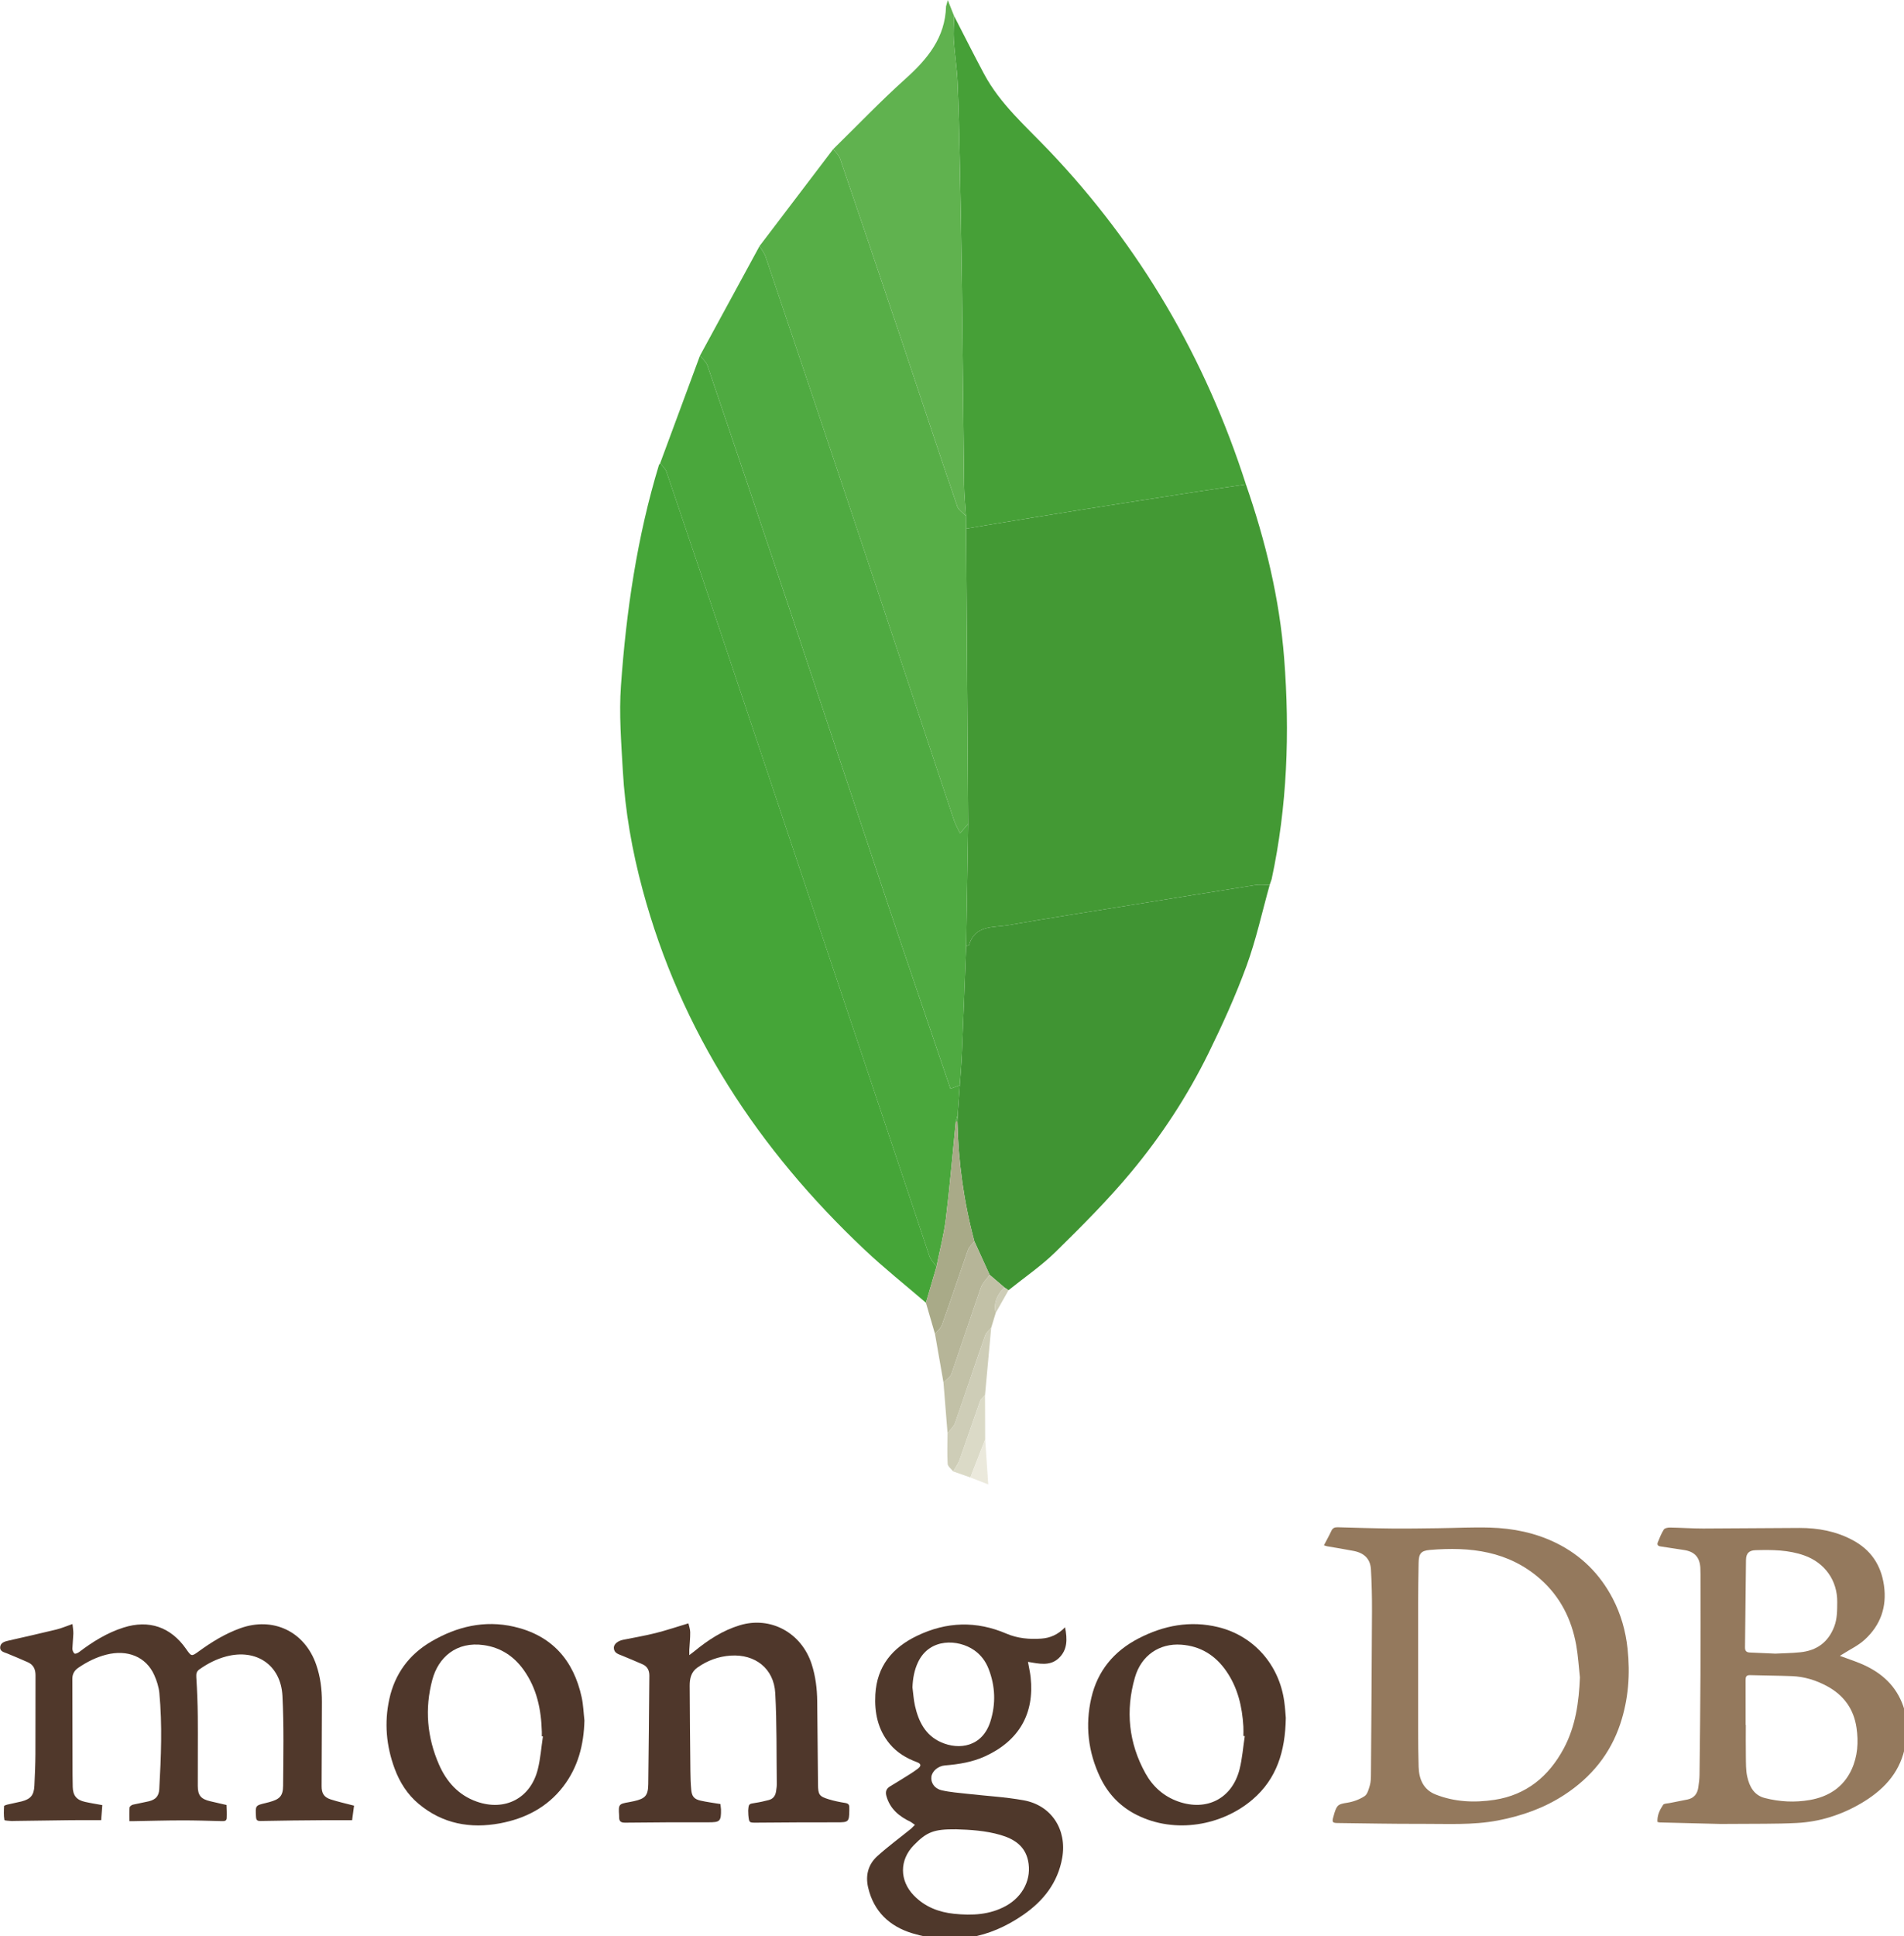 <?xml version="1.0" encoding="UTF-8" standalone="no"?>
<svg
   xmlns:dc="http://purl.org/dc/elements/1.1/"
   xmlns:cc="http://creativecommons.org/ns#"
   xmlns:rdf="http://www.w3.org/1999/02/22-rdf-syntax-ns#"
   xmlns:svg="http://www.w3.org/2000/svg"
   xmlns="http://www.w3.org/2000/svg"
   id="svg225"
   version="1.1"
   viewBox="0 0 29.414 29.898"
   height="29.898mm"
   width="29.414mm">
  <defs
     id="defs219" />
  <g
     transform="translate(162.644,-35.074)"
     id="layer1">
    <g
       transform="matrix(0.246,0,0,0.246,-163.657,34.303)"
       id="g123">
      <path
         style="clip-rule:evenodd;fill:#94795d;fill-rule:evenodd"
         d="m 87.259,100.139 c 0.169,-0.325 0.331,-0.612 0.469,-0.909 0.087,-0.19 0.221,-0.228 0.41,-0.223 1.133,0.032 2.266,0.067 3.4,0.078 0.963,0.01 1.928,-0.008 2.892,-0.019 1.086,-0.013 2.172,-0.07 3.257,-0.039 1.445,0.042 2.853,0.325 4.16,0.968 1.561,0.769 2.742,1.94 3.547,3.483 0.514,0.985 0.812,2.03 0.931,3.14 0.172,1.608 0.059,3.179 -0.451,4.717 -0.632,1.906 -1.832,3.365 -3.499,4.458 -1.283,0.841 -2.69,1.338 -4.198,1.622 -1.596,0.301 -3.197,0.204 -4.798,0.209 -1.756,0.007 -3.511,-0.031 -5.267,-0.051 -0.307,-0.003 -0.351,-0.061 -0.27,-0.354 l 0.075,-0.27 c 0.171,-0.538 0.263,-0.562 0.809,-0.652 0.378,-0.061 0.77,-0.203 1.087,-0.413 0.184,-0.122 0.26,-0.44 0.332,-0.685 0.062,-0.214 0.065,-0.449 0.067,-0.675 0.025,-3.425 0.051,-6.849 0.065,-10.272 0.003,-0.865 -0.017,-1.732 -0.065,-2.596 -0.034,-0.605 -0.357,-1.019 -1.077,-1.162 -0.56,-0.111 -1.124,-0.197 -1.687,-0.296 z m 16.076,8.293 c -0.076,-0.682 -0.113,-1.37 -0.235,-2.042 -0.292,-1.613 -0.998,-3.018 -2.238,-4.119 -2.005,-1.779 -4.419,-2.053 -6.949,-1.841 -0.576,0.048 -0.7,0.245 -0.709,0.837 -0.014,0.84 -0.028,1.68 -0.029,2.52 -0.004,2.664 -0.004,5.328 0,7.992 0.001,0.758 0.009,1.516 0.031,2.272 0.024,0.774 0.305,1.429 1.063,1.729 1.195,0.473 2.452,0.529 3.706,0.336 2.003,-0.307 3.404,-1.474 4.344,-3.223 0.744,-1.388 0.954,-2.903 1.016,-4.461 z m 4.869,9.071 c -0.024,-0.415 0.146,-0.758 0.356,-1.073 0.057,-0.085 0.253,-0.081 0.388,-0.108 l 1.146,-0.227 c 0.405,-0.086 0.618,-0.358 0.675,-0.755 0.038,-0.262 0.074,-0.527 0.077,-0.792 0.025,-2.097 0.049,-4.194 0.059,-6.291 0.01,-2.1 0.002,-4.2 0.002,-6.3 l -0.009,-0.401 c -0.041,-0.675 -0.367,-1.025 -1.037,-1.124 l -1.453,-0.221 c -0.179,-0.024 -0.244,-0.11 -0.179,-0.269 0.112,-0.271 0.219,-0.552 0.377,-0.796 0.059,-0.09 0.258,-0.125 0.392,-0.122 0.694,0.01 1.388,0.062 2.082,0.061 l 6.041,-0.036 c 1.164,-0.001 2.288,0.202 3.332,0.759 1.149,0.612 1.792,1.559 1.976,2.849 0.192,1.355 -0.219,2.497 -1.209,3.404 -0.407,0.374 -0.934,0.618 -1.406,0.922 l -0.154,0.096 c 0.438,0.161 0.855,0.3 1.261,0.466 1.188,0.487 2.133,1.248 2.633,2.463 0.395,0.959 0.395,1.959 0.161,2.953 -0.364,1.556 -1.389,2.591 -2.722,3.374 -1.251,0.735 -2.605,1.163 -4.047,1.235 -1.33,0.067 -2.666,0.042 -3.999,0.057 l -0.772,0.004 c -1.284,-0.029 -2.569,-0.062 -3.854,-0.096 z m 5.537,-6.089 h 0.013 c 0,0.658 -0.009,1.316 0.003,1.974 0.008,0.426 -0.007,0.864 0.085,1.274 0.138,0.613 0.418,1.166 1.106,1.342 0.929,0.239 1.878,0.287 2.818,0.124 1.177,-0.205 2.116,-0.795 2.631,-1.916 0.382,-0.833 0.439,-1.716 0.308,-2.618 -0.174,-1.188 -0.805,-2.05 -1.854,-2.615 -0.688,-0.371 -1.422,-0.598 -2.204,-0.628 -0.876,-0.033 -1.753,-0.035 -2.629,-0.062 -0.246,-0.007 -0.28,0.118 -0.279,0.32 0.005,0.934 0.002,1.869 0.002,2.805 z m 1.865,-4.475 c 0.479,-0.024 1.021,-0.031 1.56,-0.085 1.032,-0.103 1.759,-0.622 2.138,-1.609 0.193,-0.501 0.185,-1.017 0.19,-1.538 0.015,-1.357 -0.777,-2.469 -2.066,-2.929 -0.995,-0.355 -2.021,-0.361 -3.053,-0.333 -0.418,0.011 -0.605,0.194 -0.611,0.615 l -0.062,5.489 c -0.003,0.218 0.091,0.312 0.303,0.319 z"
         id="path49" />
      <path
         style="clip-rule:evenodd;fill:#50382b;fill-rule:evenodd"
         d="m 10.543,116.448 -0.073,0.944 c -0.68,0 -1.307,-0.005 -1.934,0.002 -1.181,0.012 -2.362,0.031 -3.544,0.048 l -0.114,0.007 c -0.169,-0.02 -0.476,-0.02 -0.484,-0.07 -0.05,-0.281 -0.034,-0.576 -0.021,-0.867 10e-4,-0.033 0.116,-0.075 0.183,-0.091 l 0.919,-0.205 c 0.573,-0.149 0.775,-0.396 0.802,-0.988 0.031,-0.667 0.062,-1.335 0.065,-2.002 0.009,-1.642 -10e-4,-3.282 0.006,-4.924 0.001,-0.384 -0.132,-0.67 -0.49,-0.826 -0.426,-0.188 -0.854,-0.372 -1.285,-0.546 -0.204,-0.082 -0.469,-0.127 -0.445,-0.401 0.024,-0.279 0.281,-0.352 0.523,-0.407 1.002,-0.229 2.005,-0.452 3.004,-0.696 0.322,-0.079 0.63,-0.212 1.015,-0.346 0.02,0.208 0.057,0.406 0.053,0.604 l -0.059,0.941 c -10e-4,0.106 0.054,0.248 0.133,0.307 0.048,0.037 0.209,-0.03 0.289,-0.092 0.854,-0.65 1.758,-1.211 2.789,-1.538 1.597,-0.507 2.968,-0.037 3.928,1.34 0.338,0.485 0.339,0.485 0.808,0.146 0.805,-0.585 1.647,-1.101 2.589,-1.441 2.068,-0.747 4.055,0.201 4.774,2.284 0.262,0.756 0.362,1.537 0.36,2.335 l -0.019,5.298 c -0.001,0.437 0.144,0.686 0.56,0.822 0.467,0.153 0.951,0.258 1.477,0.396 l -0.122,0.911 c -0.598,0 -1.148,-0.004 -1.698,0.001 -1.344,0.012 -2.688,0.019 -4.031,0.05 -0.234,0.006 -0.295,-0.052 -0.307,-0.271 -0.039,-0.701 -0.045,-0.7 0.615,-0.858 l 0.222,-0.057 c 0.645,-0.176 0.86,-0.374 0.865,-1.028 0.015,-1.878 0.054,-3.761 -0.041,-5.635 -0.099,-1.944 -1.642,-2.979 -3.526,-2.481 -0.615,0.162 -1.172,0.446 -1.69,0.814 -0.175,0.125 -0.208,0.269 -0.194,0.488 0.053,0.828 0.086,1.657 0.093,2.486 0.012,1.451 -0.006,2.902 0,4.354 0.002,0.588 0.203,0.813 0.784,0.949 l 0.863,0.199 0.16,0.036 c 0.012,0.276 0.023,0.552 0.01,0.828 -0.008,0.173 -0.142,0.188 -0.292,0.185 -0.839,-0.021 -1.679,-0.049 -2.518,-0.047 -1.021,0.002 -2.041,0.031 -3.061,0.049 h -0.24 c 0,-0.293 -0.014,-0.573 0.01,-0.852 0.005,-0.067 0.123,-0.161 0.204,-0.182 l 1.006,-0.213 c 0.427,-0.105 0.631,-0.324 0.655,-0.758 0.114,-2.01 0.196,-4.021 0.007,-6.03 -0.037,-0.39 -0.164,-0.786 -0.326,-1.145 -0.515,-1.138 -1.674,-1.613 -3.011,-1.271 -0.635,0.162 -1.208,0.453 -1.75,0.82 -0.256,0.174 -0.378,0.404 -0.378,0.695 0,2.005 0.007,4.01 0.013,6.014 l 0.011,0.773 c 0.012,0.539 0.241,0.823 0.776,0.939 0.344,0.078 0.692,0.131 1.082,0.203 z"
         id="path51" />
      <path
         style="clip-rule:evenodd;fill:#4f382b;fill-rule:evenodd"
         d="m 71.001,105.285 c 0.155,0.754 0.152,1.432 -0.402,1.946 -0.55,0.511 -1.246,0.339 -1.925,0.225 0.063,0.358 0.133,0.662 0.167,0.97 0.247,2.289 -0.738,3.988 -2.861,4.959 -0.802,0.366 -1.653,0.502 -2.522,0.572 -0.432,0.034 -0.81,0.364 -0.851,0.719 -0.042,0.36 0.184,0.73 0.636,0.838 0.533,0.127 1.089,0.163 1.636,0.226 1.174,0.134 2.361,0.195 3.521,0.405 1.754,0.316 2.733,1.847 2.424,3.609 -0.275,1.568 -1.183,2.709 -2.449,3.584 -2.133,1.478 -4.473,1.91 -6.965,1.156 -1.425,-0.432 -2.43,-1.369 -2.777,-2.885 -0.174,-0.759 0.011,-1.446 0.582,-1.961 0.679,-0.61 1.418,-1.154 2.129,-1.73 l 0.23,-0.231 -0.264,-0.185 c -0.725,-0.344 -1.305,-0.815 -1.53,-1.633 -0.077,-0.277 0.003,-0.459 0.238,-0.601 0.4,-0.241 0.798,-0.486 1.193,-0.735 0.186,-0.116 0.37,-0.236 0.543,-0.37 0.236,-0.18 0.215,-0.314 -0.067,-0.418 -0.656,-0.242 -1.239,-0.593 -1.691,-1.133 -0.755,-0.901 -0.969,-1.974 -0.907,-3.107 0.097,-1.77 1.058,-2.936 2.62,-3.686 1.857,-0.891 3.72,-0.947 5.613,-0.135 0.7,0.3 1.438,0.364 2.189,0.312 0.561,-0.04 1.051,-0.252 1.49,-0.711 z m -6.843,12.681 c -1.394,-0.012 -1.831,0.16 -2.649,0.993 -0.916,0.934 -0.911,2.229 0.003,3.167 0.694,0.711 1.56,1.044 2.523,1.144 1.125,0.116 2.233,0.069 3.255,-0.494 1.09,-0.603 1.632,-1.723 1.387,-2.851 -0.203,-0.931 -0.889,-1.357 -1.724,-1.602 -0.95,-0.278 -1.932,-0.331 -2.795,-0.357 z m -2.738,-8.908 c 0.051,0.387 0.072,0.779 0.158,1.158 0.223,0.982 0.65,1.845 1.627,2.282 1.147,0.515 2.612,0.294 3.114,-1.316 0.344,-1.103 0.302,-2.198 -0.113,-3.274 -0.185,-0.48 -0.483,-0.886 -0.91,-1.184 -0.996,-0.695 -2.793,-0.787 -3.525,0.749 -0.238,0.499 -0.331,1.03 -0.351,1.585 z"
         id="path53" />
      <path
         style="clip-rule:evenodd;fill:#4f372b;fill-rule:evenodd"
         d="m 47.35,105.038 c 0.037,0.171 0.111,0.365 0.113,0.56 0.003,0.371 -0.037,0.742 -0.058,1.113 v 0.322 l 0.314,-0.24 c 0.86,-0.708 1.784,-1.311 2.86,-1.636 1.942,-0.585 3.882,0.478 4.515,2.456 0.24,0.752 0.335,1.525 0.344,2.311 0.02,1.746 0.032,3.492 0.05,5.238 0.006,0.627 0.078,0.739 0.671,0.92 0.336,0.103 0.683,0.175 1.03,0.229 0.191,0.03 0.273,0.105 0.263,0.292 l 0.002,0.172 c -0.007,0.723 -0.057,0.756 -0.758,0.754 -1.678,-0.003 -3.355,0.007 -5.033,0.021 -0.5,0.004 -0.501,0.019 -0.551,-0.475 l -0.01,-0.284 c 0.031,-0.426 0.041,-0.422 0.46,-0.484 0.282,-0.042 0.562,-0.107 0.837,-0.179 0.283,-0.073 0.419,-0.282 0.457,-0.562 0.019,-0.142 0.044,-0.284 0.043,-0.426 -0.024,-1.908 0.007,-3.818 -0.097,-5.723 -0.084,-1.541 -1.26,-2.459 -2.807,-2.354 -0.759,0.053 -1.445,0.306 -2.071,0.743 -0.413,0.289 -0.496,0.706 -0.494,1.155 0.008,1.784 0.025,3.568 0.044,5.353 0.004,0.391 0.015,0.782 0.052,1.17 0.039,0.424 0.188,0.595 0.604,0.687 0.398,0.088 0.804,0.139 1.229,0.21 l 0.036,0.328 c 0.014,0.765 -0.066,0.822 -0.809,0.819 -1.735,-0.007 -3.47,0.004 -5.204,0.023 -0.273,0.004 -0.389,-0.082 -0.382,-0.348 l -0.004,-0.114 c -0.045,-0.689 -0.025,-0.715 0.627,-0.827 l 0.308,-0.062 c 0.706,-0.159 0.887,-0.347 0.897,-1.064 0.033,-2.271 0.045,-4.541 0.068,-6.812 0.003,-0.326 -0.12,-0.579 -0.424,-0.714 -0.426,-0.188 -0.856,-0.367 -1.287,-0.544 -0.238,-0.098 -0.51,-0.16 -0.519,-0.489 -0.006,-0.232 0.242,-0.437 0.581,-0.506 0.681,-0.138 1.368,-0.253 2.041,-0.422 0.67,-0.167 1.328,-0.391 2.062,-0.611 z"
         id="path55" />
      <path
         style="clip-rule:evenodd;fill:#4f382b;fill-rule:evenodd"
         d="m 84.865,110.97 c -0.032,2.121 -0.583,3.836 -2.083,5.123 -1.9,1.633 -4.864,2.188 -7.287,0.967 -1.034,-0.521 -1.794,-1.32 -2.289,-2.357 -0.759,-1.595 -0.949,-3.272 -0.553,-4.99 0.392,-1.699 1.421,-2.93 2.961,-3.727 1.584,-0.819 3.252,-1.139 5.011,-0.709 2.225,0.543 3.824,2.357 4.142,4.667 0.057,0.405 0.079,0.815 0.098,1.026 z m -2.577,1.149 -0.086,-0.01 c 0,-0.2 0.011,-0.4 -0.002,-0.6 -0.073,-1.246 -0.353,-2.433 -1.075,-3.476 -0.685,-0.988 -1.618,-1.571 -2.832,-1.656 -1.359,-0.096 -2.501,0.664 -2.902,2.052 -0.602,2.084 -0.398,4.115 0.66,6.024 0.461,0.832 1.144,1.446 2.059,1.769 1.793,0.631 3.383,-0.186 3.85,-2.022 0.172,-0.678 0.222,-1.387 0.328,-2.081 z"
         id="path57" />
      <path
         style="clip-rule:evenodd;fill:#4f372b;fill-rule:evenodd"
         d="m 40.819,111.134 c -0.037,1.522 -0.396,2.929 -1.336,4.152 -1.007,1.31 -2.391,2.01 -3.965,2.305 -1.861,0.348 -3.609,0.032 -5.104,-1.217 -0.71,-0.594 -1.195,-1.355 -1.515,-2.221 -0.525,-1.42 -0.656,-2.875 -0.333,-4.358 0.345,-1.587 1.241,-2.8 2.63,-3.614 1.606,-0.939 3.339,-1.358 5.19,-0.936 2.38,0.544 3.754,2.095 4.262,4.443 0.102,0.474 0.116,0.964 0.171,1.446 z m -2.606,1.004 -0.069,-0.01 v -0.286 c -0.039,-1.396 -0.312,-2.726 -1.145,-3.886 -0.617,-0.861 -1.443,-1.401 -2.502,-1.552 -1.726,-0.246 -2.854,0.778 -3.228,2.169 -0.488,1.817 -0.335,3.612 0.42,5.335 0.471,1.074 1.215,1.911 2.358,2.317 1.782,0.633 3.396,-0.205 3.847,-2.034 0.166,-0.669 0.216,-1.367 0.319,-2.053 z"
         id="path59" />
      <path
         style="clip-rule:evenodd;fill:#439934;fill-rule:evenodd"
         d="m 82.362,33.544 c 1.227,3.547 2.109,7.168 2.4,10.92 0.36,4.656 0.196,9.28 -0.786,13.859 l -0.126,0.366 c -0.308,10e-4 -0.622,-0.038 -0.923,0.009 -2.543,0.4 -5.083,0.814 -7.624,1.226 -2.627,0.426 -5.256,0.835 -7.878,1.289 -0.929,0.16 -2.079,-0.031 -2.454,1.253 l -0.18,0.061 0.127,-7.678 -0.129,-18.526 1.224,-0.21 c 2.001,-0.327 4.002,-0.66 6.006,-0.979 2.39,-0.379 4.782,-0.749 7.174,-1.119 1.056,-0.162 2.113,-0.313 3.169,-0.471 z"
         id="path61" />
      <path
         style="clip-rule:evenodd;fill:#45a538;fill-rule:evenodd"
         d="M 62.265,84.911 C 60.974,83.801 59.638,82.74 58.401,81.572 51.743,75.292 46.872,67.899 44.473,58.986 43.812,56.534 43.372,54.041 43.23,51.507 c -0.1,-1.774 -0.243,-3.563 -0.117,-5.328 0.333,-4.693 1.012,-9.341 2.388,-13.862 l 0.076,-0.105 c 0.134,0.178 0.326,0.336 0.394,0.537 1.344,3.956 2.677,7.916 4.004,11.879 4.169,12.451 8.333,24.905 12.509,37.354 0.082,0.243 0.293,0.442 0.445,0.661 z"
         id="path63" />
      <path
         style="clip-rule:evenodd;fill:#46a037;fill-rule:evenodd"
         d="m 82.362,33.544 c -1.057,0.157 -2.114,0.309 -3.169,0.471 -2.392,0.37 -4.784,0.74 -7.174,1.119 -2.003,0.318 -4.004,0.651 -6.006,0.979 l -1.224,0.21 -0.01,-0.798 C 64.738,34.869 64.67,34.213 64.661,33.557 L 64.524,21.003 C 64.492,18.384 64.444,15.765 64.391,13.147 64.358,11.52 64.323,9.892 64.25,8.267 64.21,7.394 64.069,6.525 64.013,5.652 63.98,5.15 64.024,4.644 64.035,4.14 c 0.624,1.209 1.235,2.427 1.876,3.627 1.013,1.897 2.628,3.295 4.083,4.82 5.746,6.031 9.825,13.039 12.368,20.957 z"
         id="path65" />
      <path
         style="clip-rule:evenodd;fill:#409433;fill-rule:evenodd"
         d="m 64.792,62.527 0.18,-0.061 c 0.375,-1.284 1.525,-1.093 2.454,-1.253 2.622,-0.454 5.251,-0.863 7.878,-1.289 2.541,-0.411 5.081,-0.825 7.624,-1.226 0.301,-0.047 0.615,-0.008 0.923,-0.009 -0.475,1.696 -0.849,3.429 -1.452,5.078 -0.685,1.87 -1.513,3.696 -2.392,5.486 -1.314,2.675 -2.951,5.171 -4.853,7.458 -1.466,1.762 -3.1,3.393 -4.737,5.002 -0.906,0.889 -1.972,1.614 -2.966,2.414 L 67.193,83.951 66.266,83.159 65.307,81.055 C 64.646,78.593 64.3,76.087 64.242,73.539 l 0.018,-0.428 0.131,-1.854 c 0.043,-0.633 0.101,-1.265 0.128,-1.898 0.096,-2.276 0.182,-4.554 0.273,-6.832 z"
         id="path67" />
      <path
         style="clip-rule:evenodd;fill:#4faa41;fill-rule:evenodd"
         d="m 64.792,62.527 c -0.09,2.278 -0.176,4.557 -0.273,6.835 -0.027,0.634 -0.084,1.266 -0.128,1.898 l -0.584,0.221 C 62.509,67.66 61.21,63.879 59.94,60.089 57.839,53.818 55.764,47.538 53.666,41.265 51.973,36.203 50.265,31.144 48.548,26.089 48.467,25.853 48.237,25.667 48.077,25.458 l 3.74,-6.877 c 0.129,0.223 0.298,0.432 0.379,0.672 1.73,5.12 3.457,10.241 5.169,15.367 2.228,6.67 4.441,13.343 6.667,20.014 0.089,0.266 0.235,0.512 0.375,0.811 l 0.512,-0.596 c -0.043,2.56 -0.085,5.118 -0.127,7.678 z"
         id="path69" />
      <path
         style="clip-rule:evenodd;fill:#4aa73c;fill-rule:evenodd"
         d="m 48.076,25.458 c 0.161,0.209 0.391,0.395 0.471,0.631 1.717,5.055 3.425,10.113 5.118,15.176 2.098,6.273 4.173,12.553 6.274,18.824 1.27,3.79 2.569,7.57 3.867,11.392 l 0.584,-0.221 -0.131,1.854 -0.119,0.427 c -0.203,2.029 -0.374,4.062 -0.622,6.087 -0.124,1.015 -0.389,2.011 -0.59,3.015 C 62.777,82.424 62.565,82.225 62.483,81.982 58.306,69.533 54.143,57.079 49.974,44.628 48.647,40.665 47.313,36.705 45.97,32.749 45.902,32.548 45.71,32.39 45.576,32.212 Z"
         id="path71" />
      <path
         style="clip-rule:evenodd;fill:#57ae47;fill-rule:evenodd"
         d="m 64.918,54.849 -0.512,0.596 C 64.266,55.146 64.12,54.9 64.031,54.634 61.805,47.963 59.592,41.29 57.364,34.62 55.652,29.494 53.925,24.373 52.195,19.253 c -0.081,-0.24 -0.25,-0.449 -0.379,-0.672 l 4.625,-6.084 c 0.146,0.194 0.354,0.367 0.429,0.586 1.284,3.76 2.556,7.523 3.822,11.289 1.182,3.518 2.346,7.04 3.542,10.552 0.08,0.235 0.359,0.401 0.545,0.601 l 0.01,0.798 z"
         id="path73" />
      <path
         style="clip-rule:evenodd;fill:#60b24f;fill-rule:evenodd"
         d="M 64.779,35.525 C 64.592,35.326 64.314,35.16 64.234,34.924 63.039,31.412 61.874,27.89 60.692,24.372 59.426,20.606 58.154,16.843 56.87,13.083 56.795,12.864 56.587,12.691 56.441,12.497 57.945,11.024 59.402,9.498 60.967,8.093 62.358,6.845 63.476,5.507 63.528,3.534 l 0.11,-0.393 0.396,0.998 c -0.01,0.504 -0.055,1.01 -0.022,1.512 0.057,0.873 0.198,1.742 0.237,2.615 0.073,1.625 0.108,3.253 0.141,4.88 0.053,2.618 0.101,5.237 0.133,7.856 l 0.137,12.554 c 0.01,0.657 0.079,1.313 0.119,1.969 z"
         id="path75" />
      <path
         style="clip-rule:evenodd;fill:#a9aa88;fill-rule:evenodd"
         d="m 62.929,82.642 c 0.201,-1.004 0.466,-2 0.59,-3.015 0.248,-2.024 0.419,-4.058 0.622,-6.087 l 0.051,-0.008 0.05,0.009 c 0.058,2.548 0.404,5.054 1.065,7.516 -0.135,0.178 -0.324,0.335 -0.396,0.535 -0.555,1.566 -1.079,3.145 -1.637,4.71 -0.076,0.214 -0.29,0.381 -0.439,0.568 l -0.571,-1.96 z"
         id="path77" />
      <path
         style="clip-rule:evenodd;fill:#b6b598;fill-rule:evenodd"
         d="m 62.835,86.871 c 0.149,-0.188 0.363,-0.354 0.439,-0.568 0.558,-1.565 1.082,-3.144 1.637,-4.71 0.071,-0.2 0.261,-0.357 0.396,-0.535 l 0.959,2.104 c -0.189,0.268 -0.451,0.511 -0.556,0.81 l -1.836,5.392 c -0.076,0.217 -0.333,0.369 -0.507,0.552 z"
         id="path79" />
      <path
         style="clip-rule:evenodd;fill:#c2c1a7;fill-rule:evenodd"
         d="m 63.367,89.915 c 0.173,-0.183 0.431,-0.335 0.507,-0.552 l 1.836,-5.392 c 0.104,-0.299 0.367,-0.542 0.556,-0.81 l 0.928,0.791 c -0.448,0.443 -0.697,0.955 -0.547,1.602 l -0.282,0.923 c -0.128,0.158 -0.314,0.296 -0.377,0.477 -0.641,1.836 -1.252,3.682 -1.898,5.517 -0.082,0.232 -0.309,0.415 -0.468,0.621 z"
         id="path81" />
      <path
         style="clip-rule:evenodd;fill:#cecdb7;fill-rule:evenodd"
         d="m 63.621,93.091 c 0.16,-0.206 0.387,-0.389 0.468,-0.621 0.646,-1.835 1.258,-3.681 1.898,-5.517 0.063,-0.181 0.249,-0.318 0.377,-0.477 l -0.389,4.236 c -0.104,0.12 -0.254,0.225 -0.304,0.364 l -1.294,3.708 c -0.091,0.253 -0.265,0.479 -0.401,0.716 -0.121,-0.158 -0.337,-0.311 -0.347,-0.475 -0.038,-0.642 -0.011,-1.289 -0.008,-1.934 z"
         id="path83" />
      <path
         style="clip-rule:evenodd;fill:#dbdac7;fill-rule:evenodd"
         d="m 63.977,95.501 c 0.136,-0.237 0.31,-0.463 0.401,-0.716 l 1.294,-3.708 c 0.05,-0.14 0.201,-0.244 0.304,-0.364 l 0.01,2.78 -0.931,2.387 z"
         id="path85" />
      <path
         style="clip-rule:evenodd;fill:#ebe9dc;fill-rule:evenodd"
         d="m 65.055,95.88 0.931,-2.387 0.192,2.824 z"
         id="path87" />
      <path
         style="clip-rule:evenodd;fill:#cecdb7;fill-rule:evenodd"
         d="m 66.646,85.554 c -0.149,-0.646 0.099,-1.158 0.547,-1.602 l 0.258,0.176 z"
         id="path89" />
      <path
         style="clip-rule:evenodd;fill:#4faa41;fill-rule:evenodd"
         d="m 64.242,73.542 -0.05,-0.009 -0.051,0.008 0.119,-0.427 z"
         id="path91" />
    </g>
  </g>
</svg>
